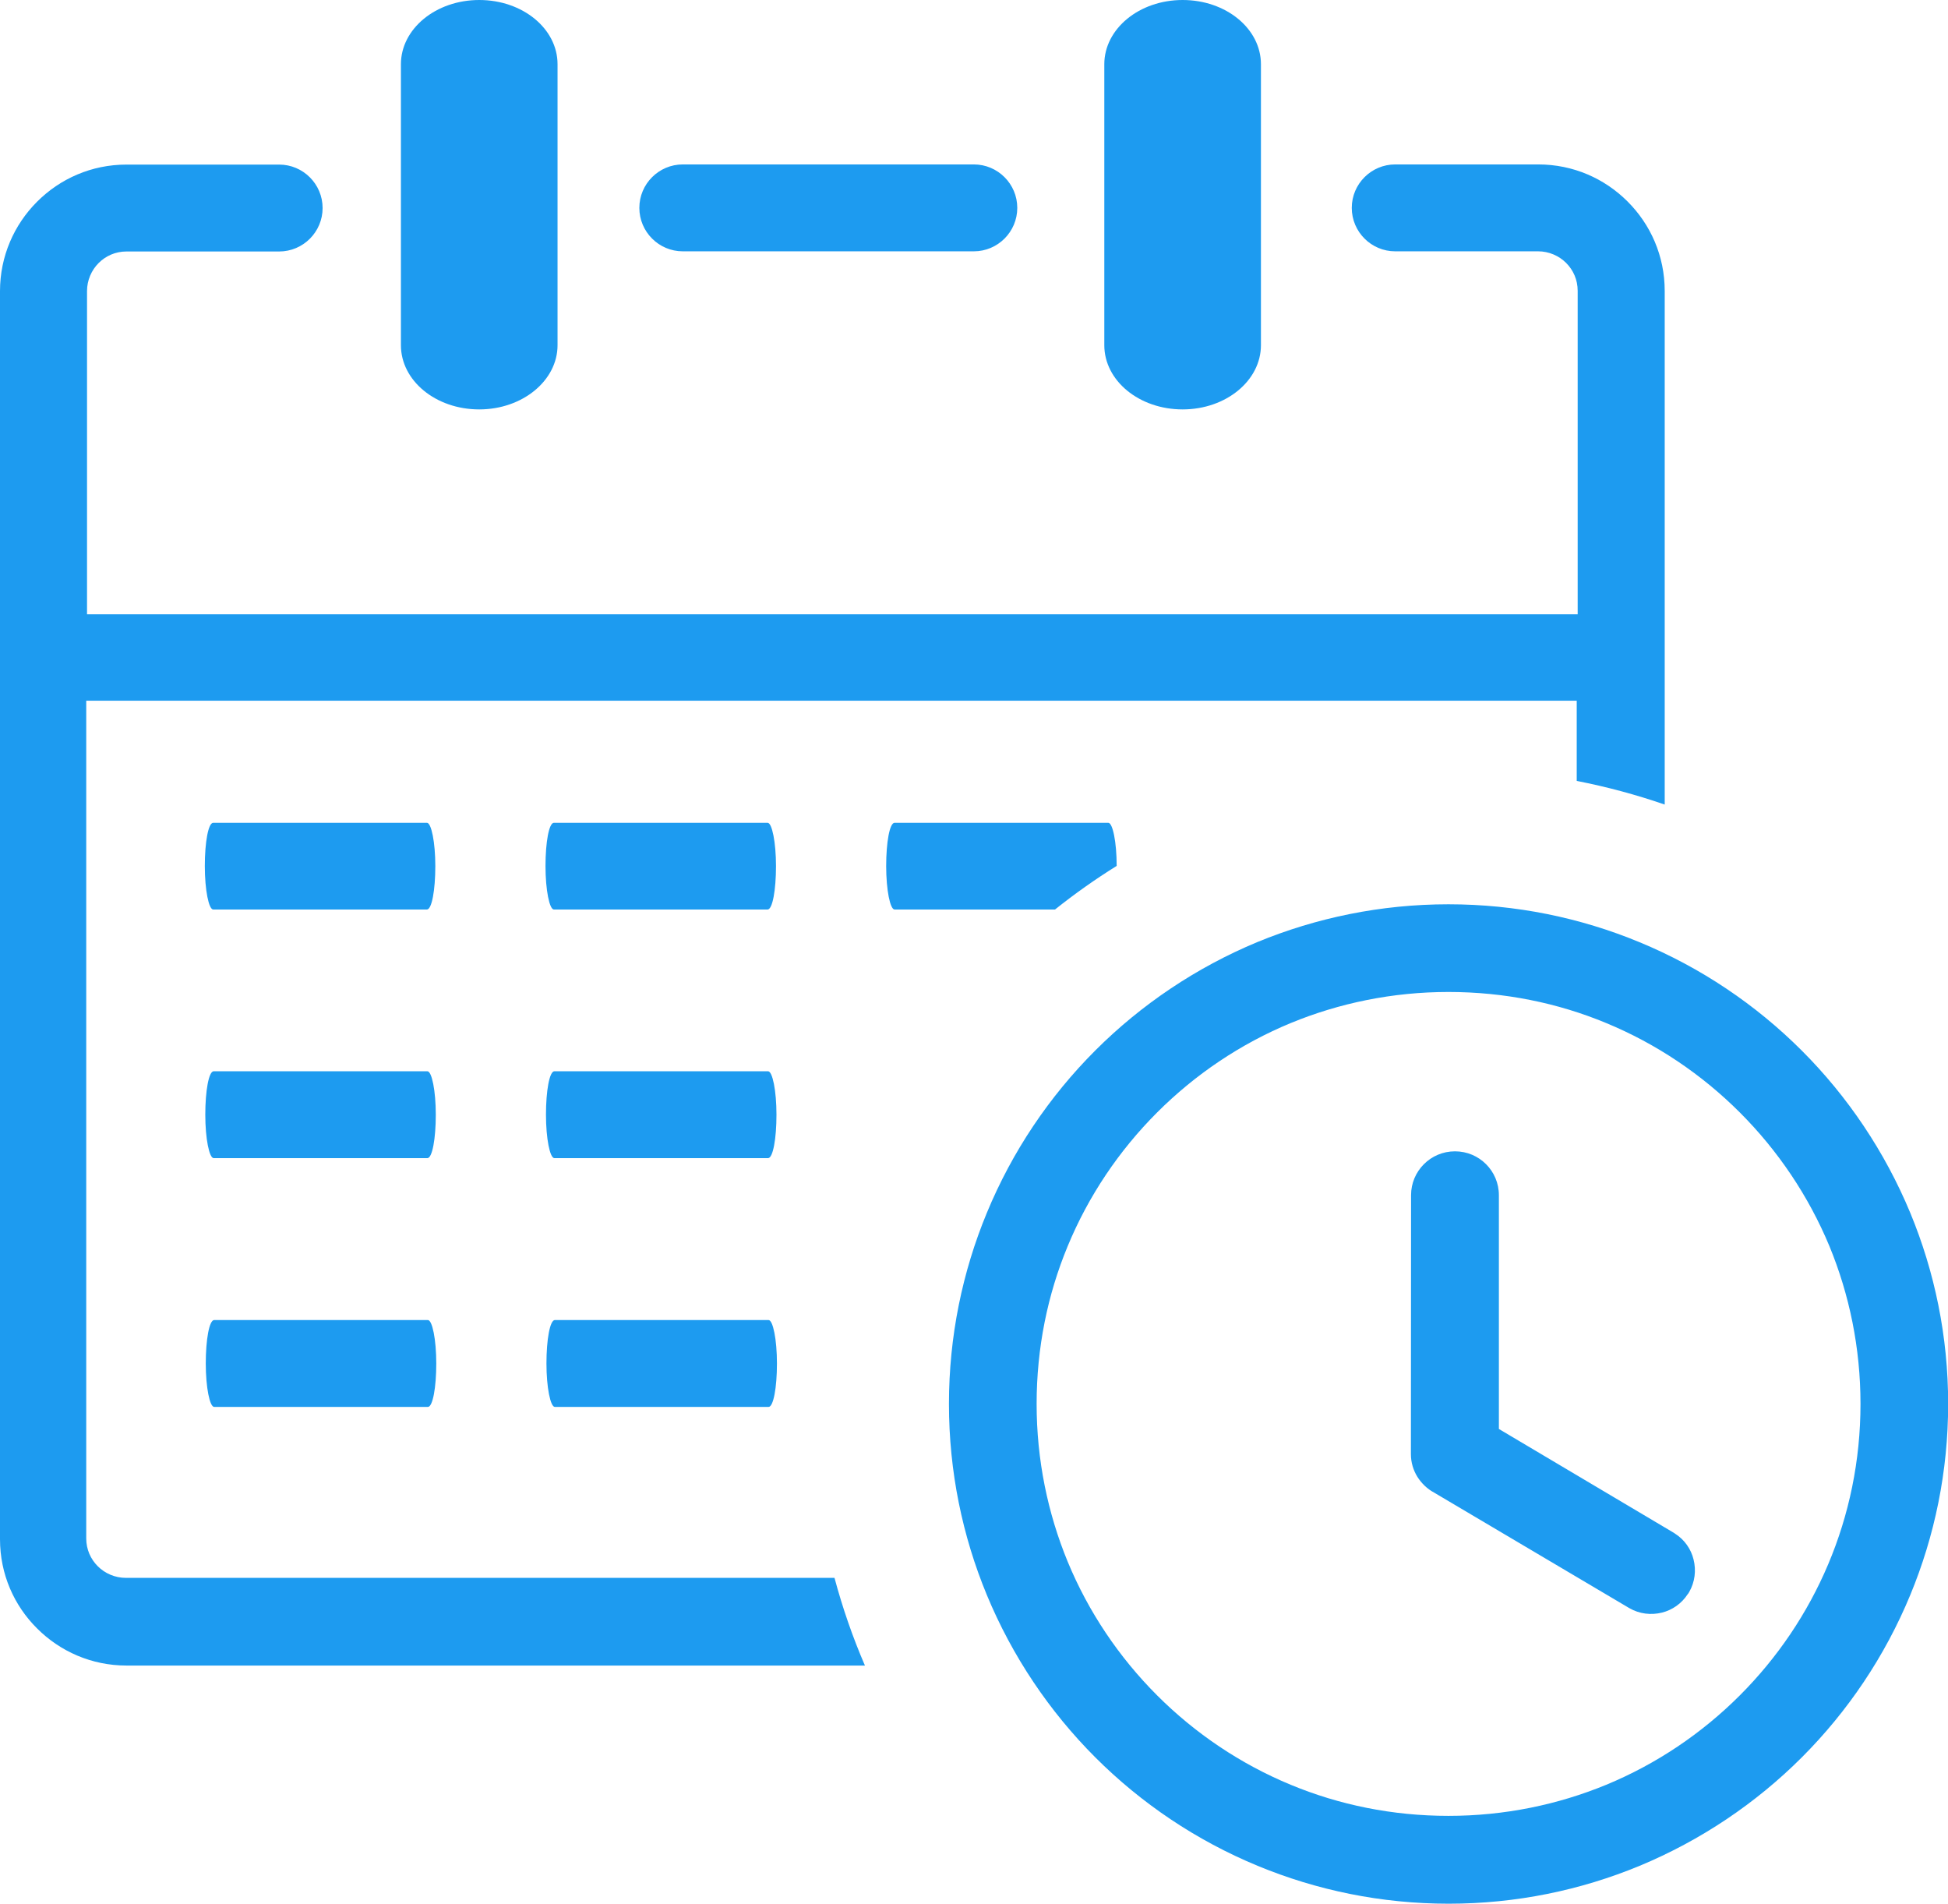 <?xml version="1.0" encoding="utf-8"?>
<svg fill="#1d9bf0" id="Layer_1" xmlns="http://www.w3.org/2000/svg" x="0px" y="0px" viewBox="0 0 122.88 120.06"
     xml:space="preserve"><g><path d="M69.66,4.05c0-2.23,2.2-4.05,4.94-4.05c2.74,0,4.94,1.81,4.94,4.05v17.72c0,2.23-2.2,4.05-4.94,4.05 c-2.74,0-4.94-1.81-4.94-4.05V4.05L69.66,4.05z M91.37,57.03c4.26,0,8.33,0.85,12.05,2.39c3.87,1.6,7.34,3.94,10.24,6.84 c2.9,2.9,5.24,6.38,6.84,10.23c1.54,3.72,2.39,7.79,2.39,12.05c0,4.26-0.85,8.33-2.39,12.05c-1.6,3.87-3.94,7.34-6.84,10.24 c-2.9,2.9-6.38,5.24-10.23,6.84c-3.72,1.54-7.79,2.39-12.05,2.39c-4.26,0-8.33-0.85-12.05-2.39c-3.87-1.6-7.34-3.94-10.24-6.84 c-2.9-2.9-5.24-6.38-6.84-10.24c-1.54-3.72-2.39-7.79-2.39-12.05c0-4.26,0.85-8.33,2.39-12.05c1.6-3.87,3.94-7.34,6.84-10.24 c2.9-2.9,6.38-5.24,10.23-6.84C83.04,57.88,87.1,57.03,91.37,57.03L91.37,57.03z M89.01,75.37c0-0.76,0.31-1.45,0.81-1.95l0,0l0,0 c0.5-0.5,1.19-0.81,1.96-0.81c0.77,0,1.46,0.31,1.96,0.81c0.5,0.5,0.81,1.19,0.81,1.96v14.74l11.02,6.54l0.09,0.06 c0.61,0.39,1.01,0.98,1.17,1.63c0.17,0.68,0.09,1.42-0.28,2.06l-0.02,0.03c-0.02,0.04-0.04,0.07-0.07,0.1 c-0.39,0.6-0.98,1-1.62,1.16c-0.68,0.17-1.42,0.09-2.06-0.28l-12.32-7.29c-0.43-0.23-0.79-0.58-1.05-0.99 c-0.26-0.42-0.41-0.91-0.41-1.43h0L89.01,75.37L89.01,75.37L89.01,75.37z M109.75,70.16c-2.4-2.4-5.26-4.33-8.43-5.64 c-3.06-1.27-6.42-1.96-9.95-1.96s-6.89,0.7-9.95,1.96c-3.17,1.31-6.03,3.24-8.43,5.64c-2.4,2.4-4.33,5.26-5.64,8.43 c-1.27,3.06-1.96,6.42-1.96,9.95c0,3.53,0.7,6.89,1.96,9.95c1.31,3.17,3.24,6.03,5.64,8.43c2.4,2.4,5.26,4.33,8.43,5.64 c3.06,1.27,6.42,1.96,9.95,1.96s6.89-0.7,9.95-1.96c3.17-1.31,6.03-3.24,8.43-5.64c4.71-4.71,7.61-11.2,7.61-18.38 c0-3.53-0.7-6.89-1.96-9.95C114.08,75.42,112.15,72.56,109.75,70.16L109.75,70.16z M13.45,57.36c-0.28,0-0.53-1.23-0.53-2.74 c0-1.51,0.22-2.73,0.53-2.73h13.48c0.28,0,0.53,1.23,0.53,2.73c0,1.51-0.22,2.74-0.53,2.74H13.45L13.45,57.36z M34.94,57.36 c-0.28,0-0.53-1.23-0.53-2.74c0-1.51,0.22-2.73,0.53-2.73h13.48c0.28,0,0.53,1.23,0.53,2.73c0,1.51-0.22,2.74-0.53,2.74H34.94 L34.94,57.36z M56.43,57.36c-0.28,0-0.53-1.23-0.53-2.74c0-1.51,0.22-2.73,0.53-2.73h13.48c0.28,0,0.53,1.22,0.53,2.72 c-1.35,0.84-2.65,1.76-3.89,2.75H56.43L56.43,57.36z M13.48,73.04c-0.28,0-0.53-1.23-0.53-2.74c0-1.51,0.22-2.74,0.53-2.74h13.48 c0.28,0,0.53,1.23,0.53,2.74c0,1.51-0.22,2.74-0.53,2.74H13.48L13.48,73.04z M34.97,73.04c-0.28,0-0.53-1.23-0.53-2.74 c0-1.51,0.22-2.74,0.53-2.74h13.48c0.28,0,0.53,1.23,0.53,2.74c0,1.51-0.22,2.74-0.53,2.74H34.97L34.97,73.04z M13.51,88.73 c-0.28,0-0.53-1.23-0.53-2.74c0-1.51,0.22-2.74,0.53-2.74h13.48c0.28,0,0.53,1.23,0.53,2.74c0,1.51-0.22,2.74-0.53,2.74H13.51 L13.51,88.73z M35,88.73c-0.28,0-0.53-1.23-0.53-2.74c0-1.51,0.22-2.74,0.53-2.74h13.48c0.28,0,0.53,1.23,0.53,2.74 c0,1.51-0.22,2.74-0.53,2.74H35L35,88.73z M25.29,4.05c0-2.23,2.2-4.05,4.94-4.05c2.74,0,4.94,1.81,4.94,4.05v17.72 c0,2.23-2.21,4.05-4.94,4.05c-2.74,0-4.94-1.81-4.94-4.05V4.05L25.29,4.05z M5.44,38.74h94.08v-20.4c0-0.7-0.28-1.31-0.73-1.76 c-0.45-0.45-1.09-0.73-1.76-0.73h-9.02c-1.51,0-2.74-1.23-2.74-2.74c0-1.51,1.23-2.74,2.74-2.74h9.02c2.21,0,4.19,0.89,5.64,2.34 c1.45,1.45,2.34,3.43,2.34,5.64v32.39c-1.8-0.62-3.65-1.12-5.55-1.49v-5.06h0.06H5.44v52.83c0,0.7,0.28,1.31,0.73,1.76 c0.45,0.45,1.09,0.73,1.76,0.73h44.71c0.51,1.9,1.15,3.75,1.92,5.53H7.98c-2.2,0-4.19-0.89-5.64-2.34C0.89,101.26,0,99.28,0,97.07 V18.36c0-2.2,0.89-4.19,2.34-5.64c1.45-1.45,3.43-2.34,5.64-2.34h9.63c1.51,0,2.74,1.23,2.74,2.74c0,1.51-1.23,2.74-2.74,2.74H7.98 c-0.7,0-1.31,0.28-1.76,0.73c-0.45,0.45-0.73,1.09-0.73,1.76v20.4H5.44L5.44,38.74z M43.07,15.85c-1.51,0-2.74-1.23-2.74-2.74 c0-1.51,1.23-2.74,2.74-2.74h18.36c1.51,0,2.74,1.23,2.74,2.74c0,1.51-1.23,2.74-2.74,2.74H43.07L43.07,15.85z"/></g></svg>

